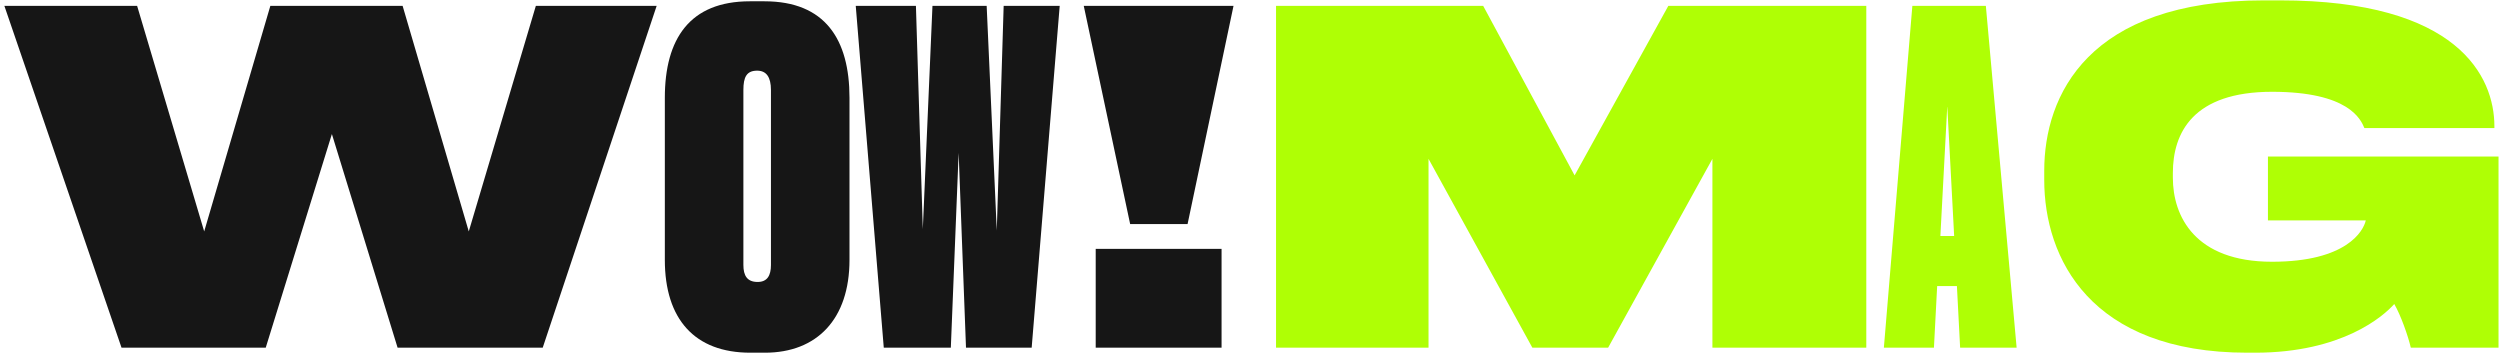 <svg width="414" height="59" viewBox="0 0 414 59" fill="none" xmlns="http://www.w3.org/2000/svg">
<path d="M211.311 57.57H236.565V26.306L253.756 57.57H266.308L283.575 26.306V57.57H309.058V0.975H276.273L260.755 29.044L245.617 0.975H211.311V57.57Z" fill="#AFFF05"/>
<path d="M323.608 39.085H321.326L322.467 17.558L323.608 39.085ZM324.597 57.57H333.953L328.857 0.975H316.686L311.97 57.57H320.261L320.794 47.377H324.065L324.597 57.57Z" fill="#AFFF05"/>
<path d="M373.441 58.407C387.894 58.407 394.74 52.321 396.489 50.343C397.554 52.169 398.772 55.592 399.228 57.57H413.757V25.926H375.571V36.499H391.773C391.393 38.249 388.578 43.345 376.255 43.345C363.476 43.345 359.825 35.814 359.825 29.425V28.664C359.825 21.97 363.172 15.2 376.255 15.2C388.959 15.2 390.937 19.764 391.545 21.209H413.072V20.905C413.072 12.69 407.063 0.062 377.549 0.062H374.886C345.752 0.062 338.526 15.809 338.526 28.284V29.805C338.526 42.737 346.133 58.407 372.148 58.407H373.441Z" fill="#AFFF05"/>
<path d="M44.007 57.57L54.961 22.198L65.839 57.57H89.876L108.741 0.976H88.735L77.629 38.325L66.675 0.976H44.768L33.814 38.325L22.708 0.976H0.725L20.122 57.57H44.007Z" fill="#161616"/>
<path d="M140.676 16.189C140.676 6.528 136.645 0.215 126.604 0.215H124.17C114.205 0.215 110.097 6.452 110.097 16.189V43.041C110.097 52.854 115.042 58.407 124.246 58.407H126.68C135.276 58.407 140.676 52.854 140.676 43.041V16.189ZM127.669 43.878C127.669 45.627 127.06 46.692 125.463 46.692C123.713 46.692 123.105 45.627 123.105 43.878V14.896C123.105 12.766 123.637 11.701 125.387 11.701C126.908 11.701 127.669 12.766 127.669 14.896V43.878Z" fill="#161616"/>
<path d="M157.458 57.57L158.751 25.317L159.969 57.57H170.846L175.486 0.976H166.206L165.065 38.173L163.392 0.976H154.416L152.818 37.944L151.677 0.976H141.712L146.352 57.57H157.458Z" fill="#161616"/>
<path d="M179.471 0.976L187.154 37.108H196.662L204.269 0.976H179.471ZM202.291 41.215H181.449V57.57H202.291V41.215Z" fill="#161616"/>
</svg>
